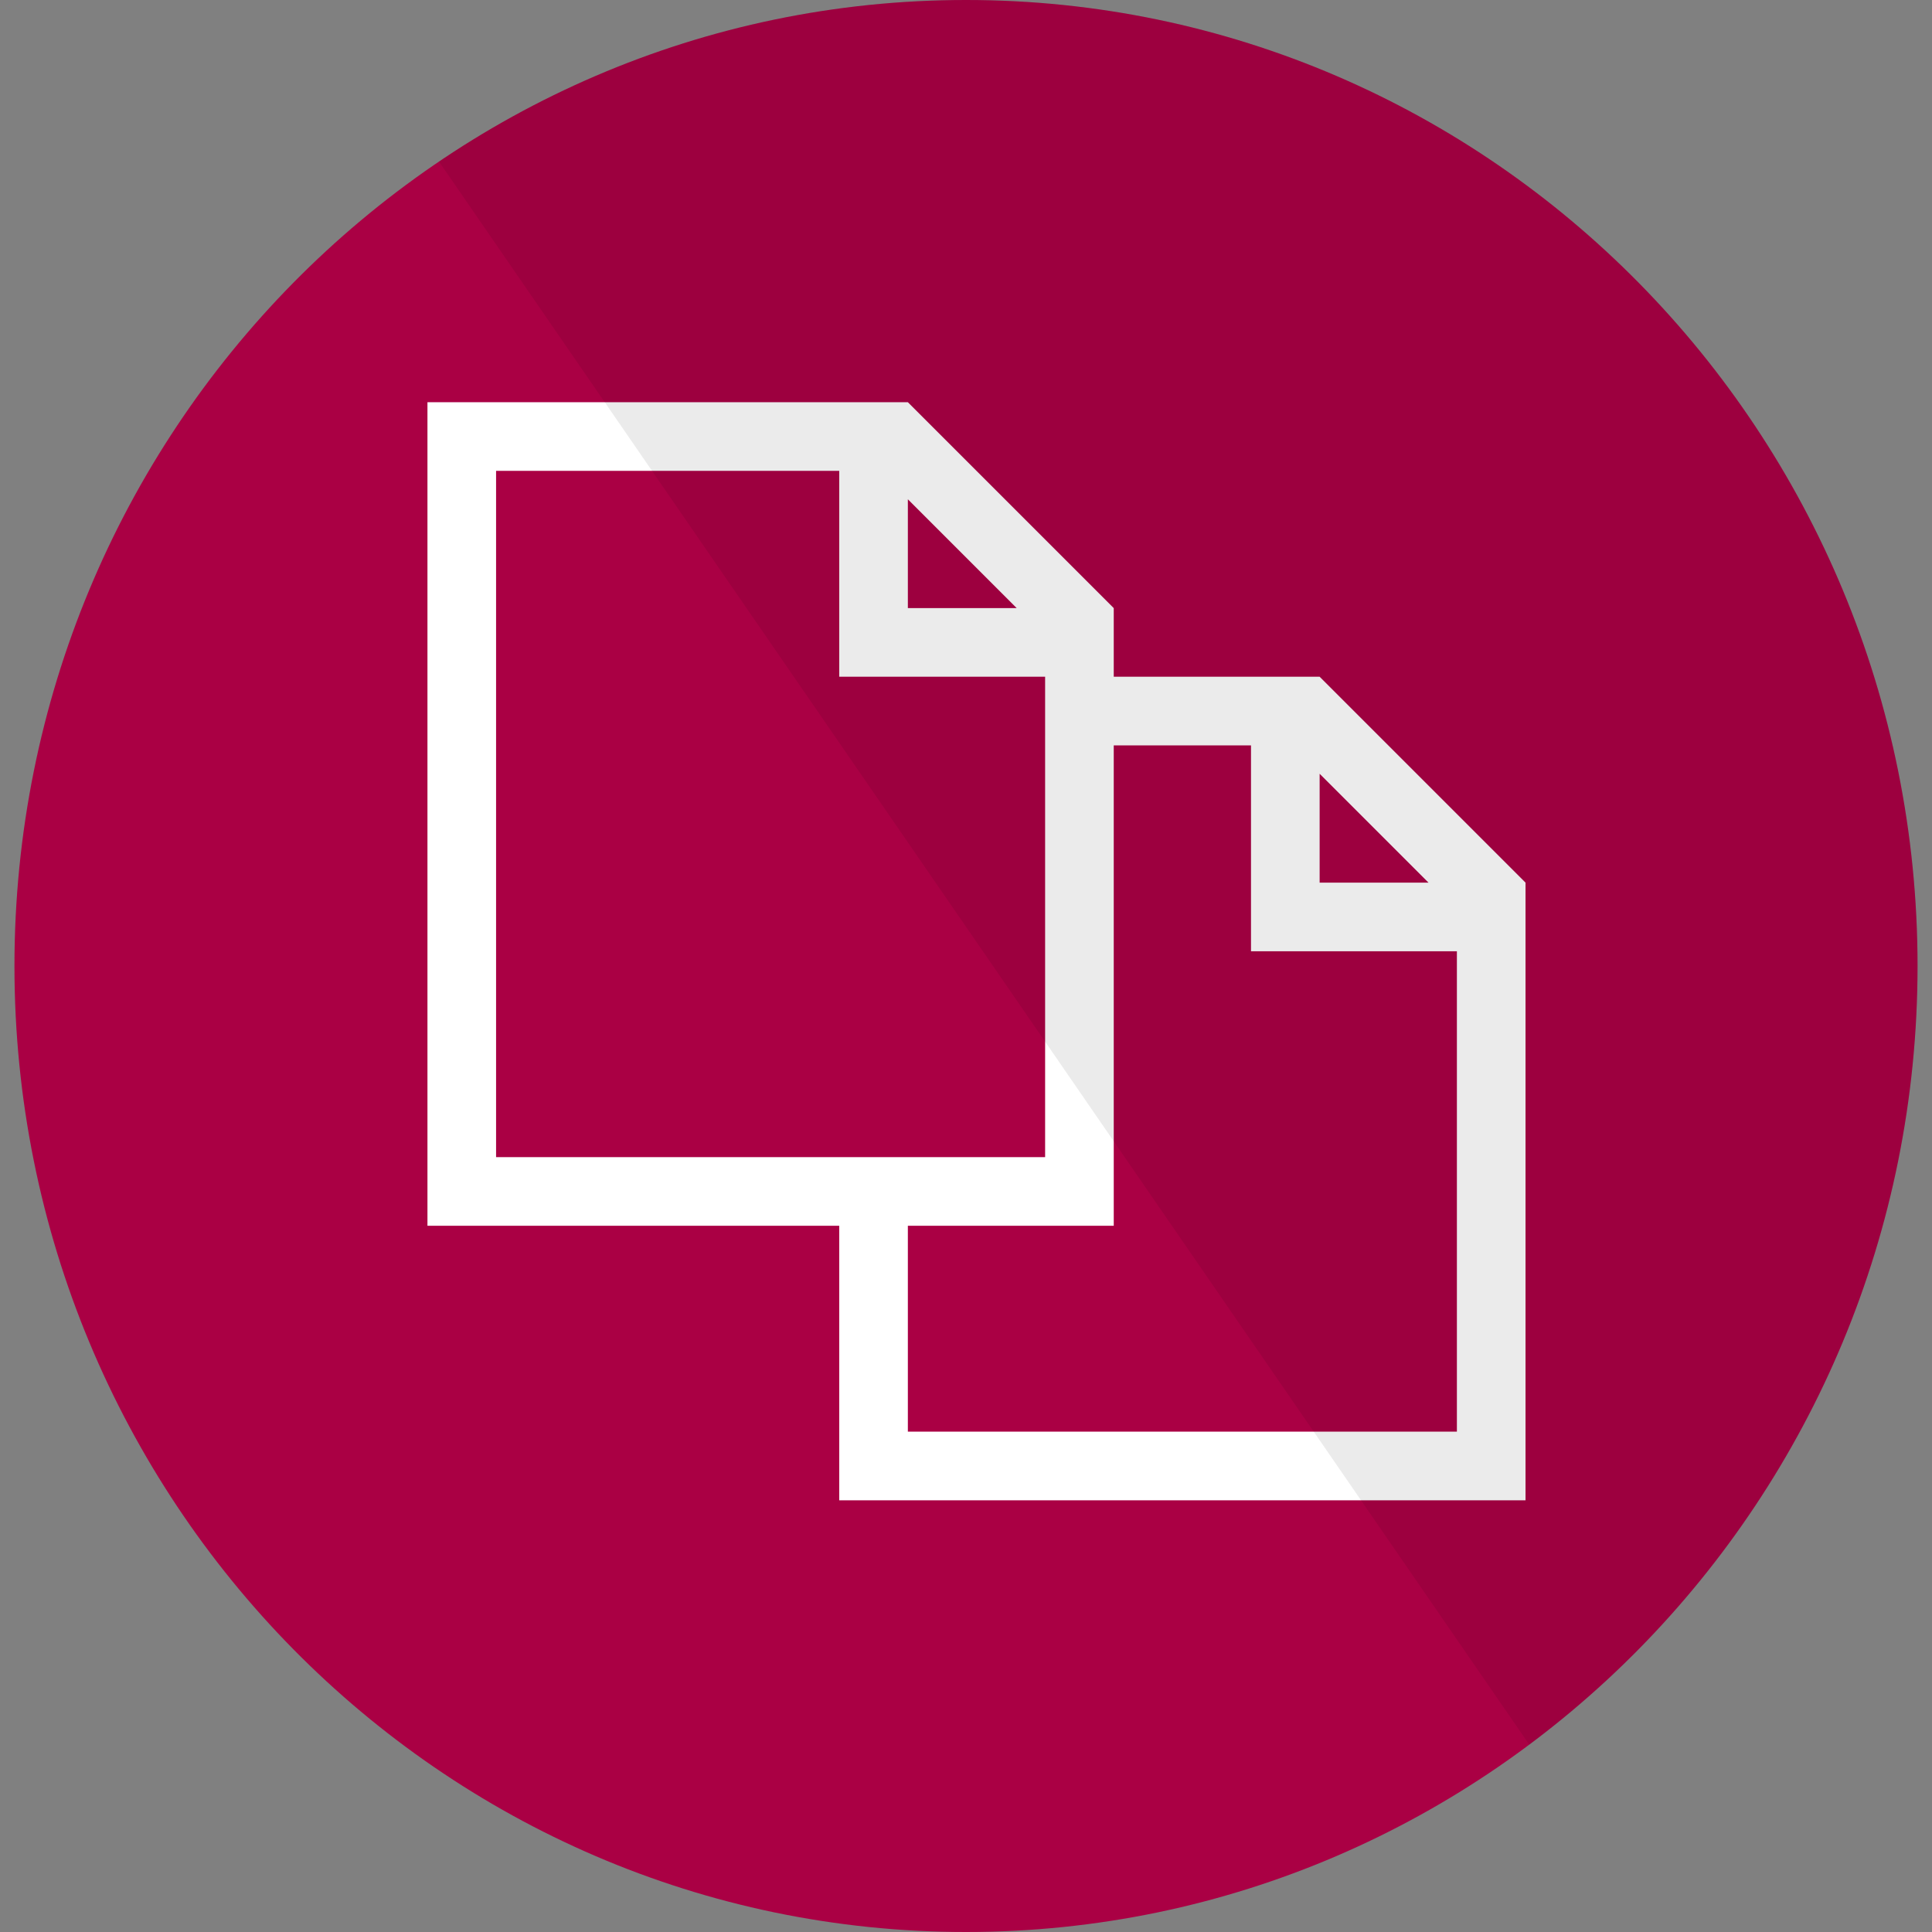 <svg xmlns="http://www.w3.org/2000/svg" xmlns:svg="http://www.w3.org/2000/svg" id="svg2" width="48" height="48" version="1.1"><rect width="100%" height="100%" fill="#808080" stroke="none"/><g id="layer1" transform="translate(0,-1004.362)"><flowRoot id="flowRoot2985" xml:space="preserve" style="font-size:40px;font-style:normal;font-weight:400;line-height:125%;letter-spacing:0;word-spacing:0;fill:#000;fill-opacity:1;stroke:none;font-family:Sans"><flowRegion id="flowRegion2987"><rect id="rect2989" width="157.584" height="115.157" x="157.584" y="264.443"/></flowRegion><flowPara id="flowPara2991"/></flowRoot><path style="fill:#a04;stroke:none" id="path5724" d="m 0.359,1028.362 c 0,13.255 10.584,24 23.641,24 13.056,0 23.641,-10.745 23.641,-24 0,-13.255 -10.584,-24 -23.641,-24 -13.056,0 -23.641,10.745 -23.641,24 z m 0,0"/><g id="g3063" transform="matrix(0.971,0,0,0.971,-230.489,778.169)" style="fill:#000"><path style="fill:#fff" id="path3055" d="m 271.138,250.264 -5.268,0 0,-1.756 -5.268,-5.268 -12.292,0 0,21.072 10.536,0 0,7.024 17.56,0 0,-15.804 -5.268,-5.268 z m 0,2.483 2.785,2.785 -2.785,0 0,-2.785 z m -10.536,-7.024 2.785,2.785 -2.785,0 0,-2.785 z m -10.536,-0.727 8.78,0 0,5.268 5.268,0 0,12.292 -14.048,0 0,-17.56 z m 24.584,24.584 -14.048,0 0,-5.268 5.268,0 0,-12.292 3.512,0 0,5.268 5.268,0 0,12.292 z"/></g><path style="fill:#000;fill-opacity:.08;stroke:none" id="reflec-8" d="m 47.641,1028.362 c 0,-13.255 -10.584,-24 -23.641,-24 -4.842,0 -9.345,1.478 -13.093,4.014 l 27.088,39.331 c 5.85,-4.369 9.645,-11.407 9.645,-19.345 z m 0,0"/></g></svg>